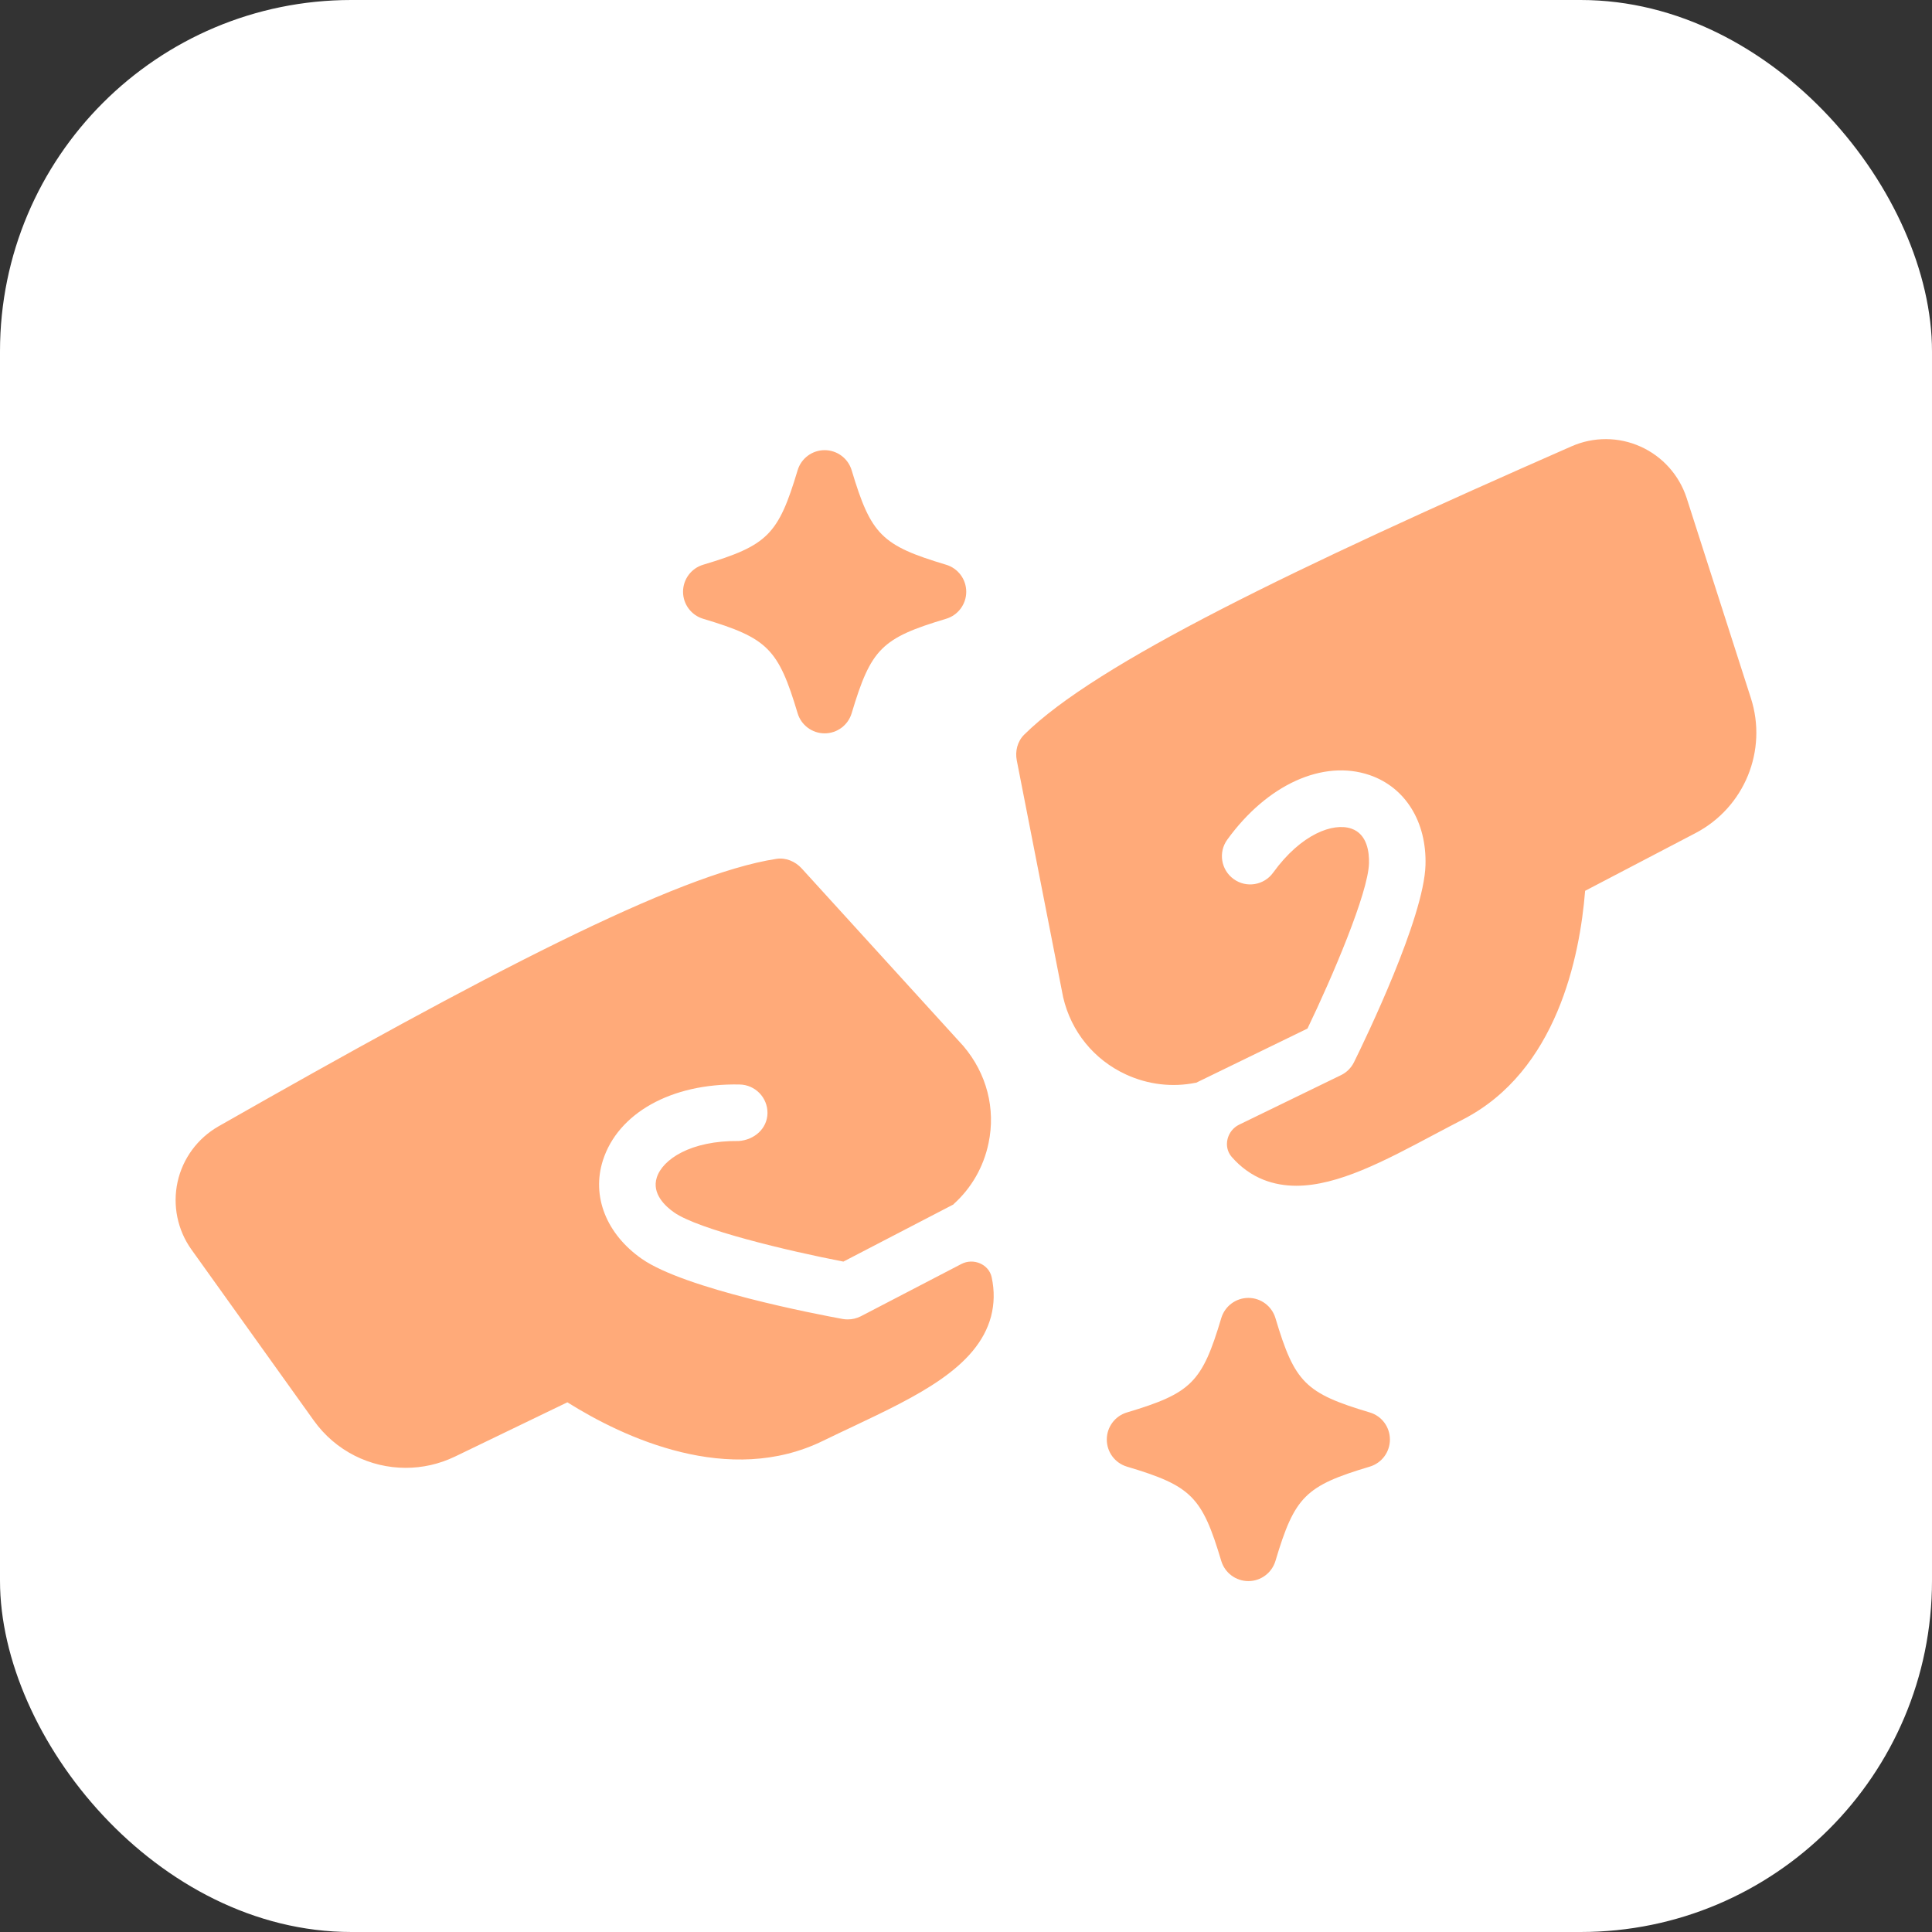 <svg width="24" height="24" viewBox="0 0 24 24" fill="none" xmlns="http://www.w3.org/2000/svg">
<rect x="0" y="0" width="24" height="24" fill="#333333" stroke="none"/>
<rect width="24" height="24" rx="4.364" fill="white"/>
<path d="M12.003 7.351C12.003 7.506 11.901 7.643 11.752 7.687C10.951 7.927 10.82 8.058 10.58 8.859C10.536 9.008 10.399 9.11 10.244 9.11C10.089 9.11 9.952 9.008 9.908 8.859C9.668 8.058 9.537 7.927 8.736 7.687C8.587 7.643 8.485 7.506 8.485 7.351C8.485 7.196 8.587 7.059 8.736 7.015C9.536 6.775 9.668 6.643 9.908 5.843C9.952 5.694 10.089 5.592 10.244 5.592C10.399 5.592 10.536 5.694 10.58 5.843C10.82 6.643 10.951 6.775 11.752 7.015C11.901 7.059 12.003 7.196 12.003 7.351ZM17.016 17.546C16.215 17.307 16.083 17.175 15.844 16.374C15.799 16.225 15.663 16.123 15.508 16.123C15.352 16.123 15.216 16.225 15.171 16.374C14.932 17.175 14.8 17.306 13.999 17.546C13.851 17.59 13.749 17.727 13.749 17.882C13.749 18.038 13.85 18.174 13.999 18.219C14.8 18.458 14.932 18.59 15.171 19.391C15.216 19.539 15.352 19.641 15.508 19.641C15.663 19.641 15.799 19.539 15.844 19.391C16.083 18.59 16.215 18.458 17.016 18.219C17.165 18.174 17.266 18.038 17.266 17.882C17.266 17.727 17.165 17.59 17.016 17.546ZM10.694 16.351C10.643 16.377 10.588 16.39 10.532 16.39C10.511 16.39 10.489 16.389 10.469 16.385C10.146 16.326 8.511 16.013 7.973 15.638C7.532 15.33 7.346 14.86 7.49 14.413C7.677 13.831 8.335 13.455 9.187 13.472C9.381 13.475 9.536 13.634 9.534 13.828C9.531 14.021 9.37 14.16 9.178 14.174C8.576 14.167 8.23 14.404 8.159 14.627C8.094 14.829 8.266 14.986 8.375 15.062C8.678 15.273 9.777 15.537 10.477 15.672L11.846 14.961L11.845 14.959C12.065 14.762 12.218 14.499 12.28 14.201C12.37 13.773 12.258 13.337 11.968 12.995L9.958 10.787C9.878 10.7 9.761 10.651 9.645 10.669C8.4 10.859 5.974 12.135 2.714 13.992C2.455 14.14 2.27 14.391 2.206 14.682C2.142 14.974 2.205 15.28 2.378 15.522L3.897 17.645C4.169 18.026 4.598 18.234 5.04 18.234C5.246 18.234 5.455 18.189 5.652 18.094L7.048 17.42C7.746 17.858 9.055 18.473 10.229 17.896C10.353 17.835 10.478 17.777 10.6 17.719C11.393 17.343 12.142 16.987 12.311 16.354C12.352 16.197 12.355 16.034 12.319 15.867C12.284 15.703 12.091 15.624 11.942 15.702L10.694 16.351ZM21.75 8.672L20.952 6.186C20.86 5.903 20.652 5.67 20.38 5.548C20.108 5.425 19.796 5.424 19.523 5.544C16.088 7.053 13.617 8.24 12.723 9.126C12.639 9.209 12.608 9.332 12.631 9.447L13.207 12.389C13.306 12.815 13.59 13.164 13.986 13.347C14.263 13.475 14.566 13.509 14.855 13.45L14.855 13.452L16.242 12.777C16.552 12.134 16.995 11.094 17.006 10.726C17.01 10.593 16.987 10.361 16.786 10.293C16.563 10.217 16.165 10.357 15.815 10.841C15.701 10.998 15.482 11.034 15.325 10.92C15.167 10.806 15.132 10.586 15.246 10.43C15.741 9.746 16.434 9.431 17.013 9.628C17.458 9.78 17.724 10.209 17.708 10.747C17.689 11.402 16.965 12.901 16.82 13.195C16.785 13.265 16.729 13.322 16.658 13.356L15.393 13.971C15.242 14.044 15.19 14.245 15.301 14.372C15.414 14.501 15.546 14.596 15.697 14.656C15.827 14.707 15.963 14.73 16.103 14.73C16.62 14.73 17.203 14.42 17.812 14.096C17.932 14.033 18.053 13.968 18.176 13.905C19.339 13.305 19.625 11.888 19.691 11.066L21.064 10.348C21.67 10.03 21.96 9.323 21.75 8.672Z" fill="#FFAA79"/>
</svg>
